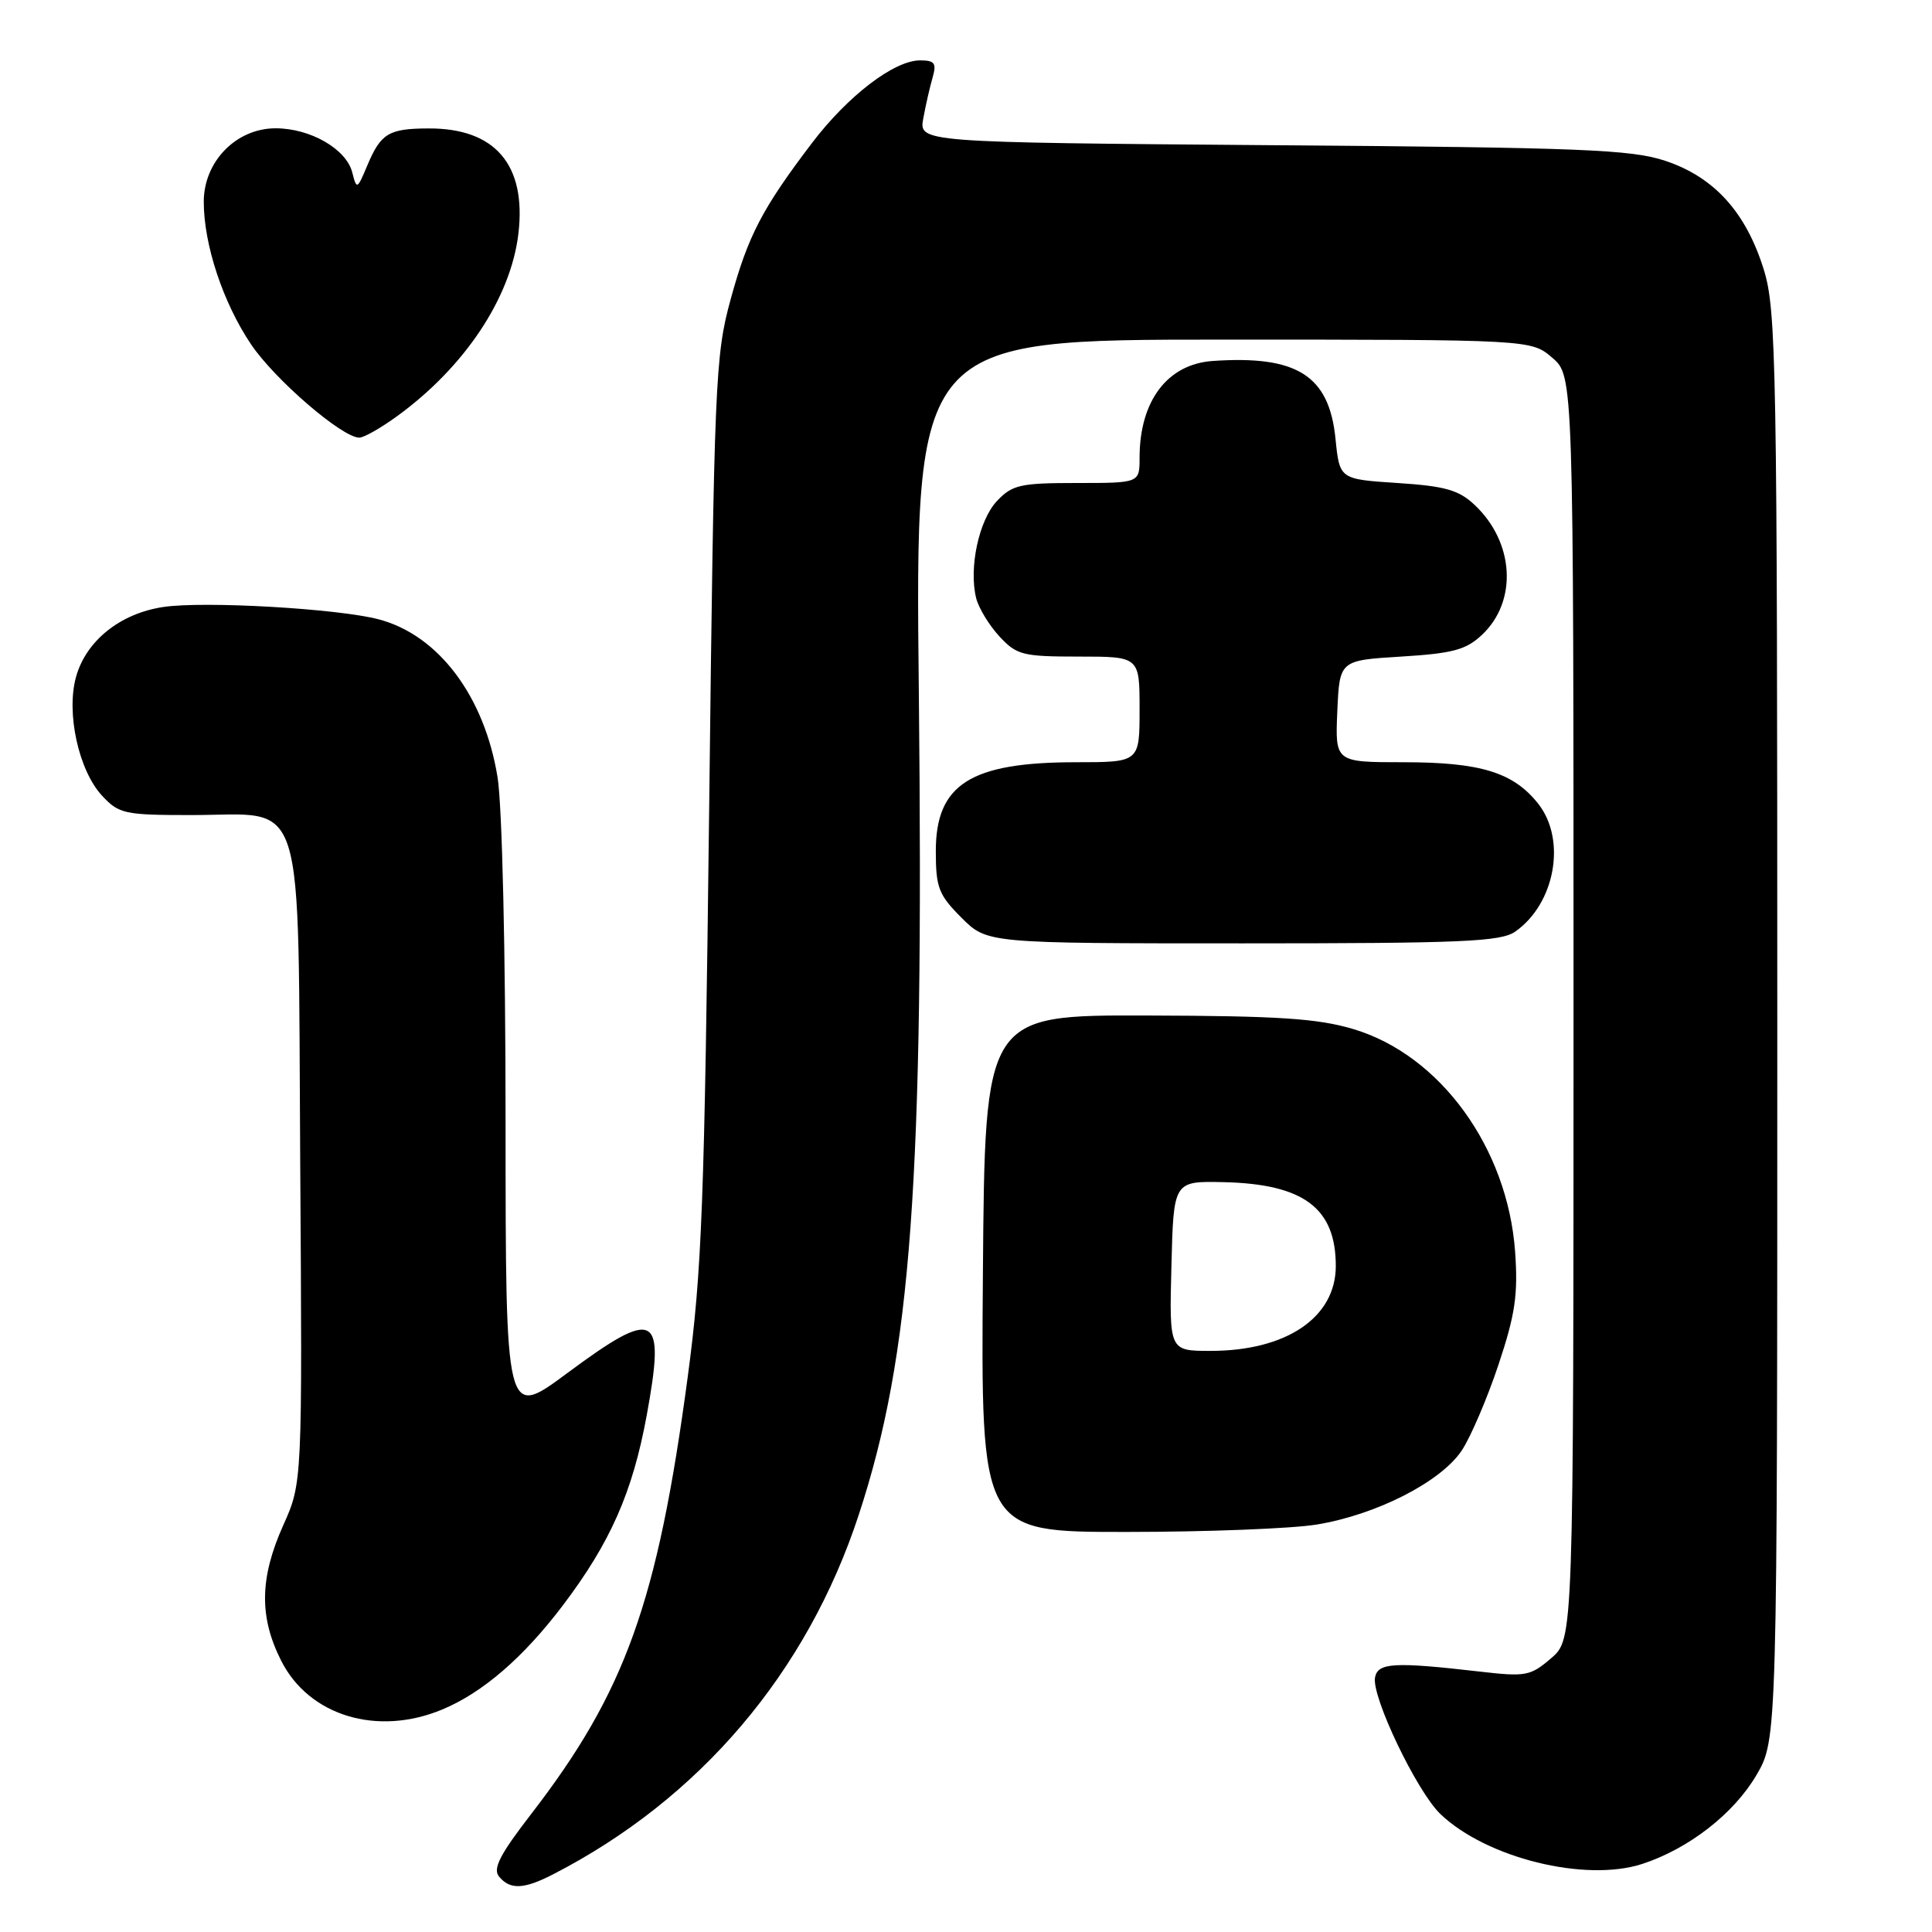 <?xml version="1.0" encoding="UTF-8" standalone="no"?>
<!DOCTYPE svg PUBLIC "-//W3C//DTD SVG 1.1//EN" "http://www.w3.org/Graphics/SVG/1.1/DTD/svg11.dtd" >
<svg xmlns="http://www.w3.org/2000/svg" xmlns:xlink="http://www.w3.org/1999/xlink" version="1.1" viewBox="0 0 256 256">
 <g >
 <path fill="currentColor"
d=" M 73.30 248.35 C 92.72 238.36 106.93 221.64 113.79 200.72 C 120.77 179.47 122.43 156.66 121.75 91.75 C 121.25 45.00 121.25 45.00 162.07 45.00 C 202.89 45.00 202.89 45.00 205.69 47.41 C 208.50 49.83 208.50 49.83 208.50 133.50 C 208.50 217.17 208.50 217.17 205.55 219.71 C 202.79 222.09 202.17 222.20 196.05 221.49 C 184.75 220.19 182.58 220.31 182.20 222.26 C 181.70 224.77 187.73 237.37 190.86 240.37 C 196.95 246.20 210.06 249.44 217.61 246.98 C 223.76 244.97 229.72 240.34 232.73 235.22 C 235.50 230.50 235.50 230.50 235.50 136.00 C 235.50 48.28 235.37 41.09 233.72 35.75 C 231.36 28.13 227.15 23.47 220.66 21.31 C 216.15 19.81 209.56 19.55 168.63 19.24 C 121.76 18.87 121.76 18.87 122.34 15.69 C 122.66 13.93 123.22 11.49 123.58 10.25 C 124.12 8.38 123.85 8.00 121.92 8.00 C 118.48 8.00 112.35 12.69 107.59 18.95 C 100.98 27.66 99.13 31.21 96.82 39.64 C 94.77 47.12 94.63 50.38 93.97 107.00 C 93.34 159.63 93.02 168.35 91.12 182.50 C 87.12 212.33 82.87 224.19 70.35 240.41 C 66.23 245.75 65.27 247.62 66.13 248.66 C 67.60 250.43 69.42 250.35 73.30 248.35 Z  M 58.62 226.51 C 63.97 224.28 69.36 219.62 74.59 212.71 C 80.88 204.40 83.82 197.74 85.69 187.56 C 88.20 173.87 86.94 173.21 75.09 182.00 C 67.00 187.99 67.00 187.99 66.99 148.75 C 66.99 126.17 66.54 106.74 65.93 103.00 C 64.20 92.27 58.11 84.16 50.20 82.07 C 44.81 80.64 27.02 79.62 21.64 80.43 C 15.92 81.28 11.39 84.92 10.07 89.71 C 8.75 94.48 10.42 102.08 13.52 105.43 C 15.76 107.84 16.49 108.00 25.34 108.00 C 40.74 108.00 39.45 103.87 39.78 154.14 C 40.06 196.47 40.06 196.47 37.53 202.11 C 34.41 209.07 34.32 214.24 37.25 220.04 C 40.94 227.37 50.01 230.11 58.62 226.51 Z  M 174.47 202.01 C 182.38 200.72 190.94 196.34 193.69 192.20 C 194.89 190.38 197.08 185.26 198.56 180.82 C 200.78 174.16 201.16 171.54 200.76 165.86 C 199.77 152.10 190.84 139.80 179.33 136.36 C 174.61 134.95 169.41 134.61 152.00 134.56 C 130.50 134.50 130.50 134.50 130.24 168.75 C 129.97 203.00 129.97 203.00 149.24 202.99 C 159.83 202.99 171.19 202.55 174.47 202.01 Z  M 200.78 123.44 C 206.06 119.74 207.59 111.29 203.83 106.51 C 200.55 102.35 196.20 101.00 185.99 101.00 C 176.91 101.00 176.91 101.00 177.20 94.25 C 177.50 87.50 177.50 87.50 185.67 87.00 C 192.50 86.58 194.26 86.11 196.37 84.12 C 201.11 79.66 200.67 71.86 195.39 66.90 C 193.30 64.93 191.49 64.41 185.17 64.00 C 177.50 63.50 177.50 63.50 176.96 58.13 C 176.12 49.75 171.86 47.06 160.70 47.83 C 154.69 48.24 151.00 53.12 151.00 60.65 C 151.00 64.00 151.00 64.00 142.67 64.00 C 135.18 64.00 134.12 64.24 132.09 66.40 C 129.70 68.95 128.35 75.28 129.35 79.27 C 129.68 80.58 131.07 82.86 132.43 84.33 C 134.72 86.80 135.51 87.00 142.95 87.00 C 151.00 87.00 151.00 87.00 151.00 94.00 C 151.00 101.00 151.00 101.00 142.57 101.00 C 128.60 101.00 124.00 103.92 124.00 112.77 C 124.00 117.61 124.37 118.57 127.40 121.60 C 130.80 125.00 130.80 125.00 164.68 125.00 C 193.76 125.00 198.87 124.78 200.78 123.44 Z  M 52.60 55.16 C 61.59 48.63 67.68 39.46 68.69 30.97 C 69.77 21.85 65.62 16.98 56.80 17.02 C 51.51 17.03 50.46 17.67 48.68 21.90 C 47.33 25.12 47.26 25.16 46.68 22.86 C 45.90 19.75 41.13 17.00 36.52 17.00 C 31.30 17.00 27.00 21.40 27.00 26.74 C 27.00 32.41 29.55 40.11 33.26 45.62 C 36.38 50.27 45.33 57.98 47.60 57.99 C 48.20 58.00 50.45 56.72 52.60 55.16 Z  M 155.22 167.75 C 155.50 156.50 155.50 156.50 162.10 156.64 C 172.73 156.88 177.00 160.06 177.00 167.75 C 177.00 174.57 170.46 179.00 160.40 179.00 C 154.93 179.00 154.93 179.00 155.22 167.75 Z "/>
</g>
</svg>